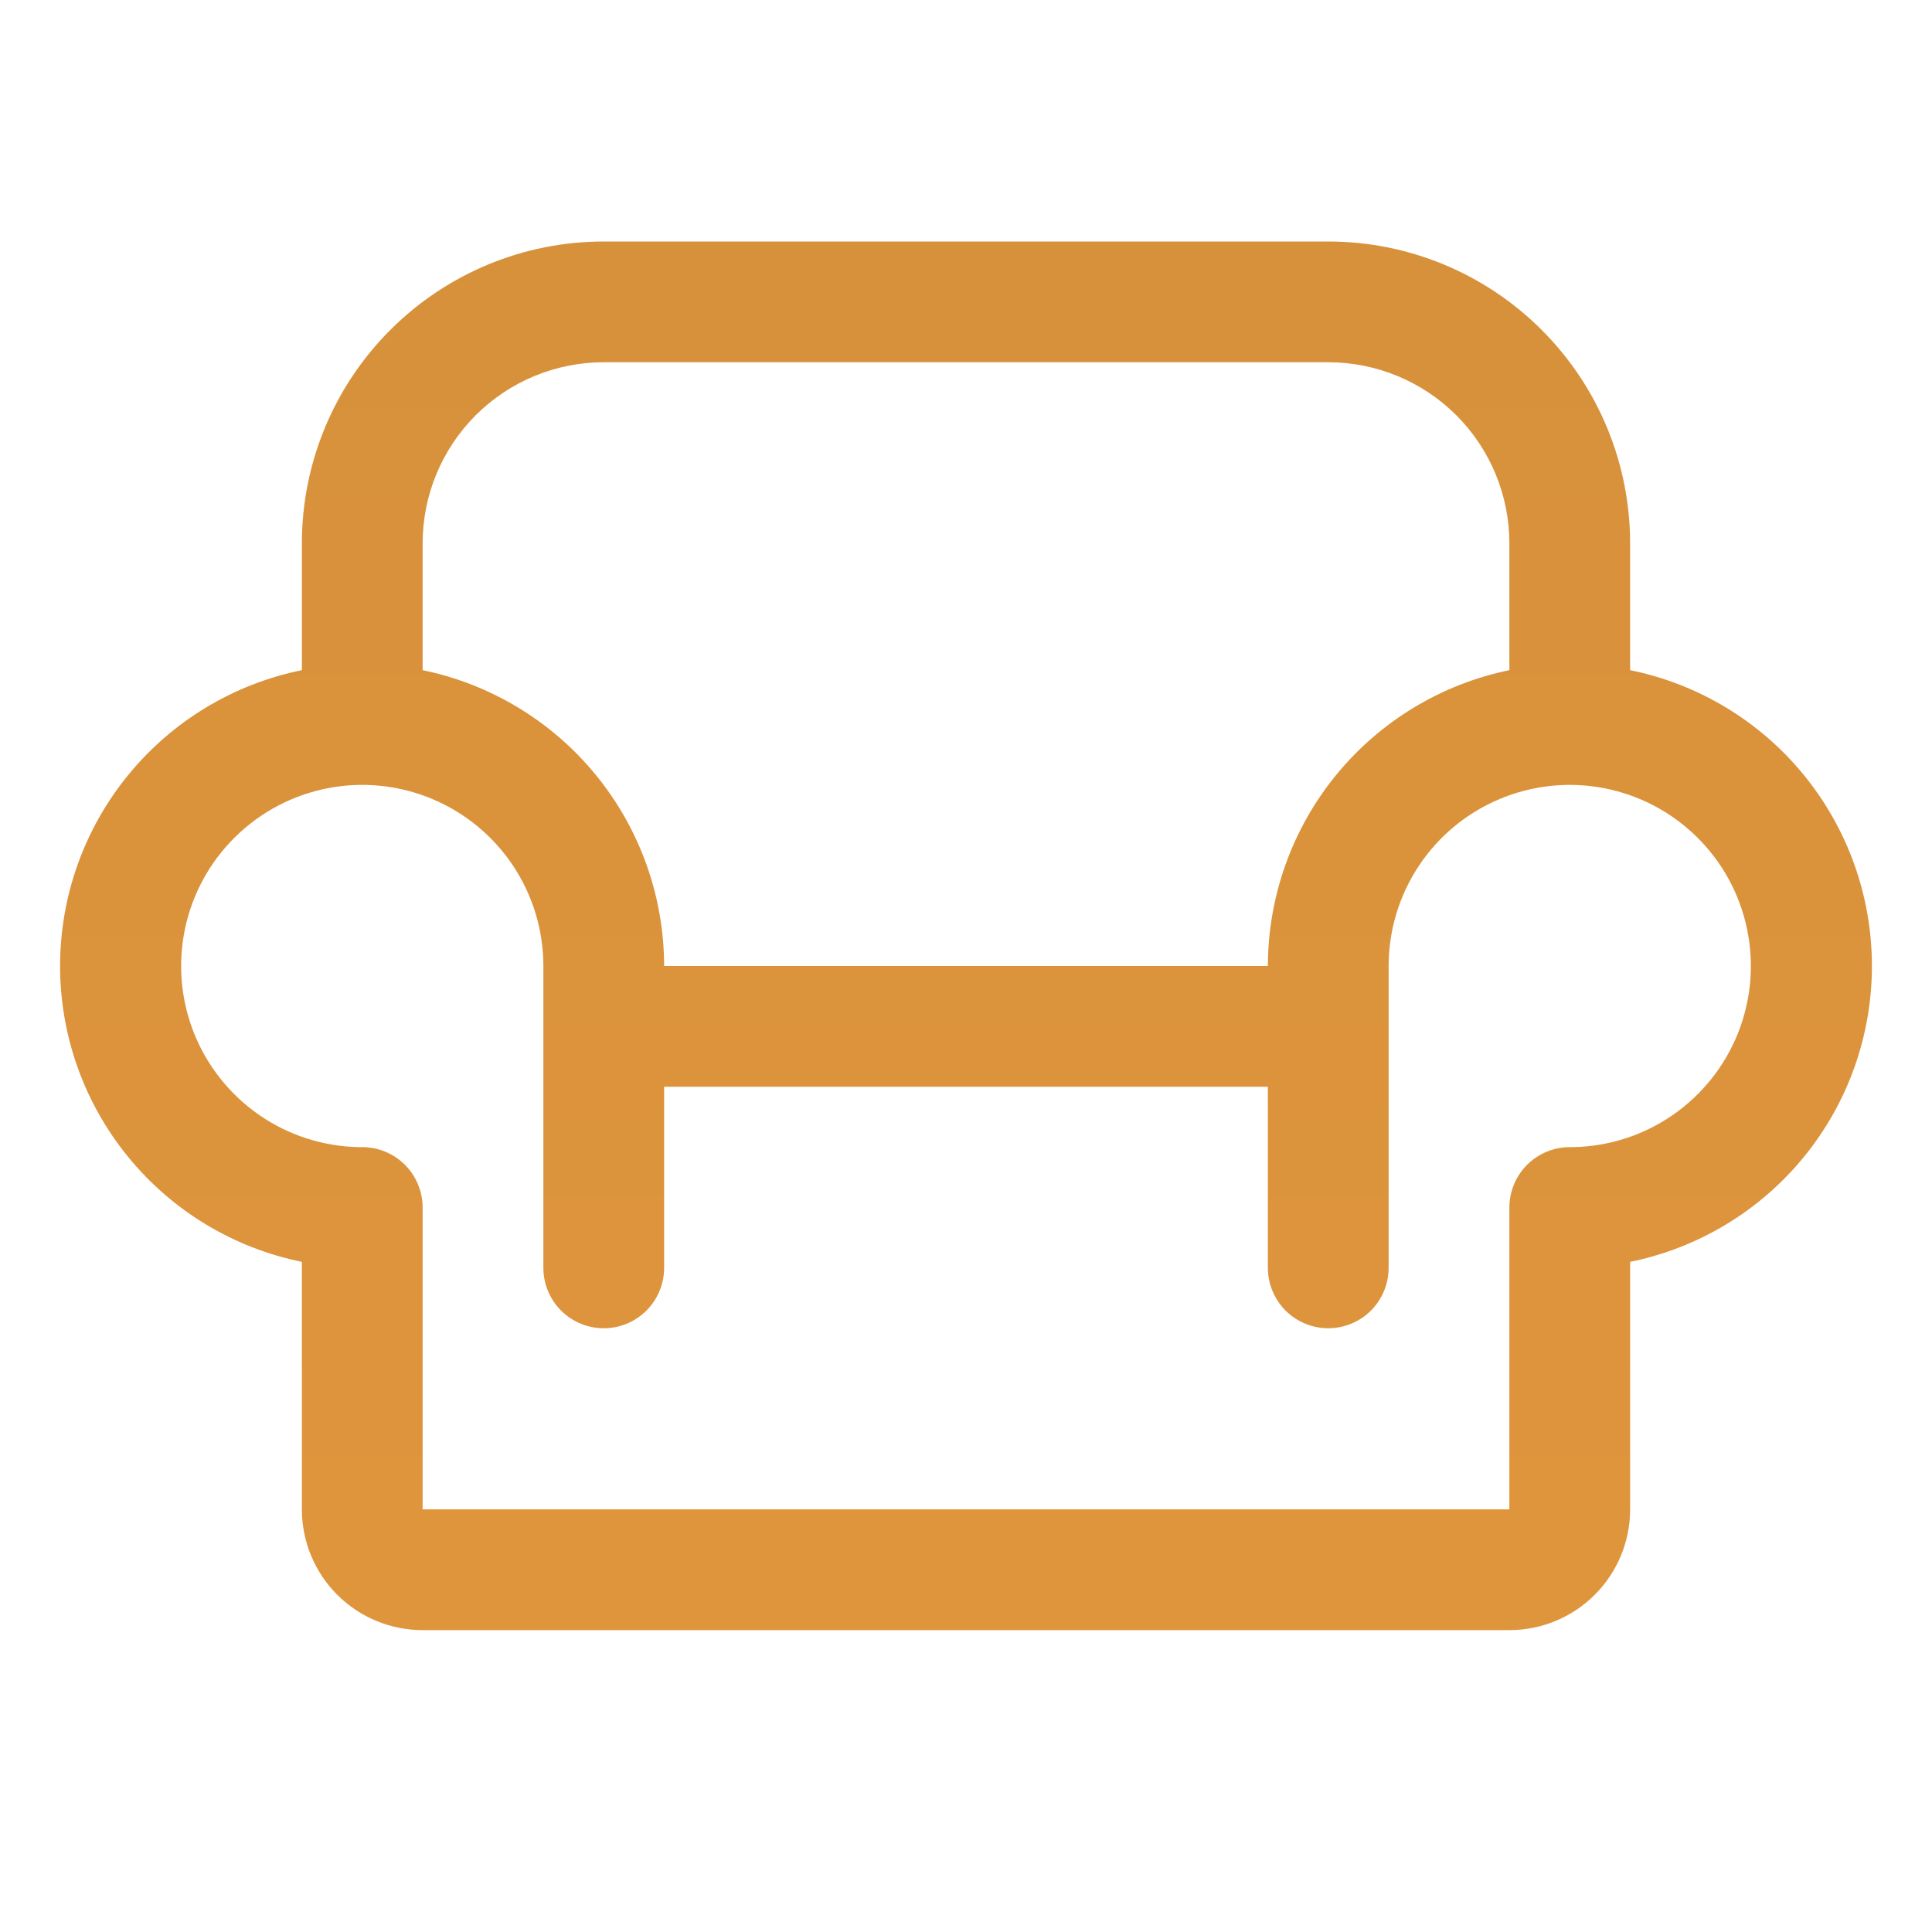 <svg width="40" height="40" viewBox="0 0 40 40" fill="none" xmlns="http://www.w3.org/2000/svg">
<path d="M33.75 13.875V11.25C33.75 9.592 33.092 8.003 31.919 6.831C30.747 5.658 29.158 5 27.5 5H12.5C10.842 5 9.253 5.658 8.081 6.831C6.908 8.003 6.25 9.592 6.25 11.25V13.875C4.837 14.162 3.567 14.928 2.655 16.045C1.742 17.161 1.244 18.558 1.244 20C1.244 21.442 1.742 22.839 2.655 23.955C3.567 25.072 4.837 25.838 6.25 26.125V31.25C6.25 31.913 6.513 32.549 6.982 33.018C7.451 33.487 8.087 33.75 8.75 33.75H31.25C31.913 33.75 32.549 33.487 33.018 33.018C33.487 32.549 33.75 31.913 33.75 31.25V26.125C35.163 25.838 36.433 25.072 37.346 23.955C38.258 22.839 38.756 21.442 38.756 20C38.756 18.558 38.258 17.161 37.346 16.045C36.433 14.928 35.163 14.162 33.75 13.875ZM12.5 7.5H27.5C28.494 7.5 29.448 7.895 30.152 8.598C30.855 9.302 31.25 10.255 31.25 11.25V13.875C29.839 14.165 28.572 14.933 27.661 16.048C26.75 17.164 26.252 18.56 26.25 20H13.75C13.748 18.56 13.25 17.164 12.339 16.048C11.428 14.933 10.161 14.165 8.75 13.875V11.25C8.75 10.255 9.145 9.302 9.848 8.598C10.552 7.895 11.505 7.5 12.5 7.5ZM32.561 23.75H32.5C32.169 23.75 31.851 23.882 31.616 24.116C31.382 24.351 31.25 24.669 31.25 25V31.25H8.75V25C8.75 24.669 8.618 24.351 8.384 24.116C8.149 23.882 7.832 23.75 7.5 23.75H7.439C6.7 23.738 5.981 23.508 5.373 23.089C4.764 22.669 4.293 22.079 4.018 21.393C3.744 20.707 3.678 19.955 3.83 19.232C3.981 18.508 4.343 17.846 4.87 17.328C5.397 16.809 6.065 16.458 6.791 16.318C7.516 16.178 8.267 16.256 8.949 16.542C9.63 16.827 10.213 17.308 10.622 17.923C11.031 18.538 11.25 19.261 11.25 20V26.25C11.25 26.581 11.382 26.899 11.616 27.134C11.851 27.368 12.168 27.5 12.5 27.5C12.832 27.5 13.149 27.368 13.384 27.134C13.618 26.899 13.75 26.581 13.75 26.25V22.5H26.25V26.25C26.25 26.581 26.382 26.899 26.616 27.134C26.851 27.368 27.169 27.5 27.5 27.5C27.831 27.5 28.149 27.368 28.384 27.134C28.618 26.899 28.75 26.581 28.75 26.25V20C28.75 19.261 28.969 18.538 29.378 17.923C29.787 17.308 30.369 16.827 31.051 16.542C31.733 16.256 32.484 16.178 33.209 16.318C33.935 16.458 34.603 16.809 35.13 17.328C35.657 17.846 36.019 18.508 36.17 19.232C36.322 19.955 36.256 20.707 35.982 21.393C35.707 22.079 35.236 22.669 34.627 23.089C34.019 23.508 33.3 23.738 32.561 23.75Z" fill="url(#paint0_linear_3162_36363)"/>
<defs>
<linearGradient id="paint0_linear_3162_36363" x1="20" y1="5" x2="20" y2="33.75" gradientUnits="userSpaceOnUse">
<stop stop-color="#D7913B"/>
<stop offset="1" stop-color="#DF953C"/>
</linearGradient>
</defs>
</svg>
